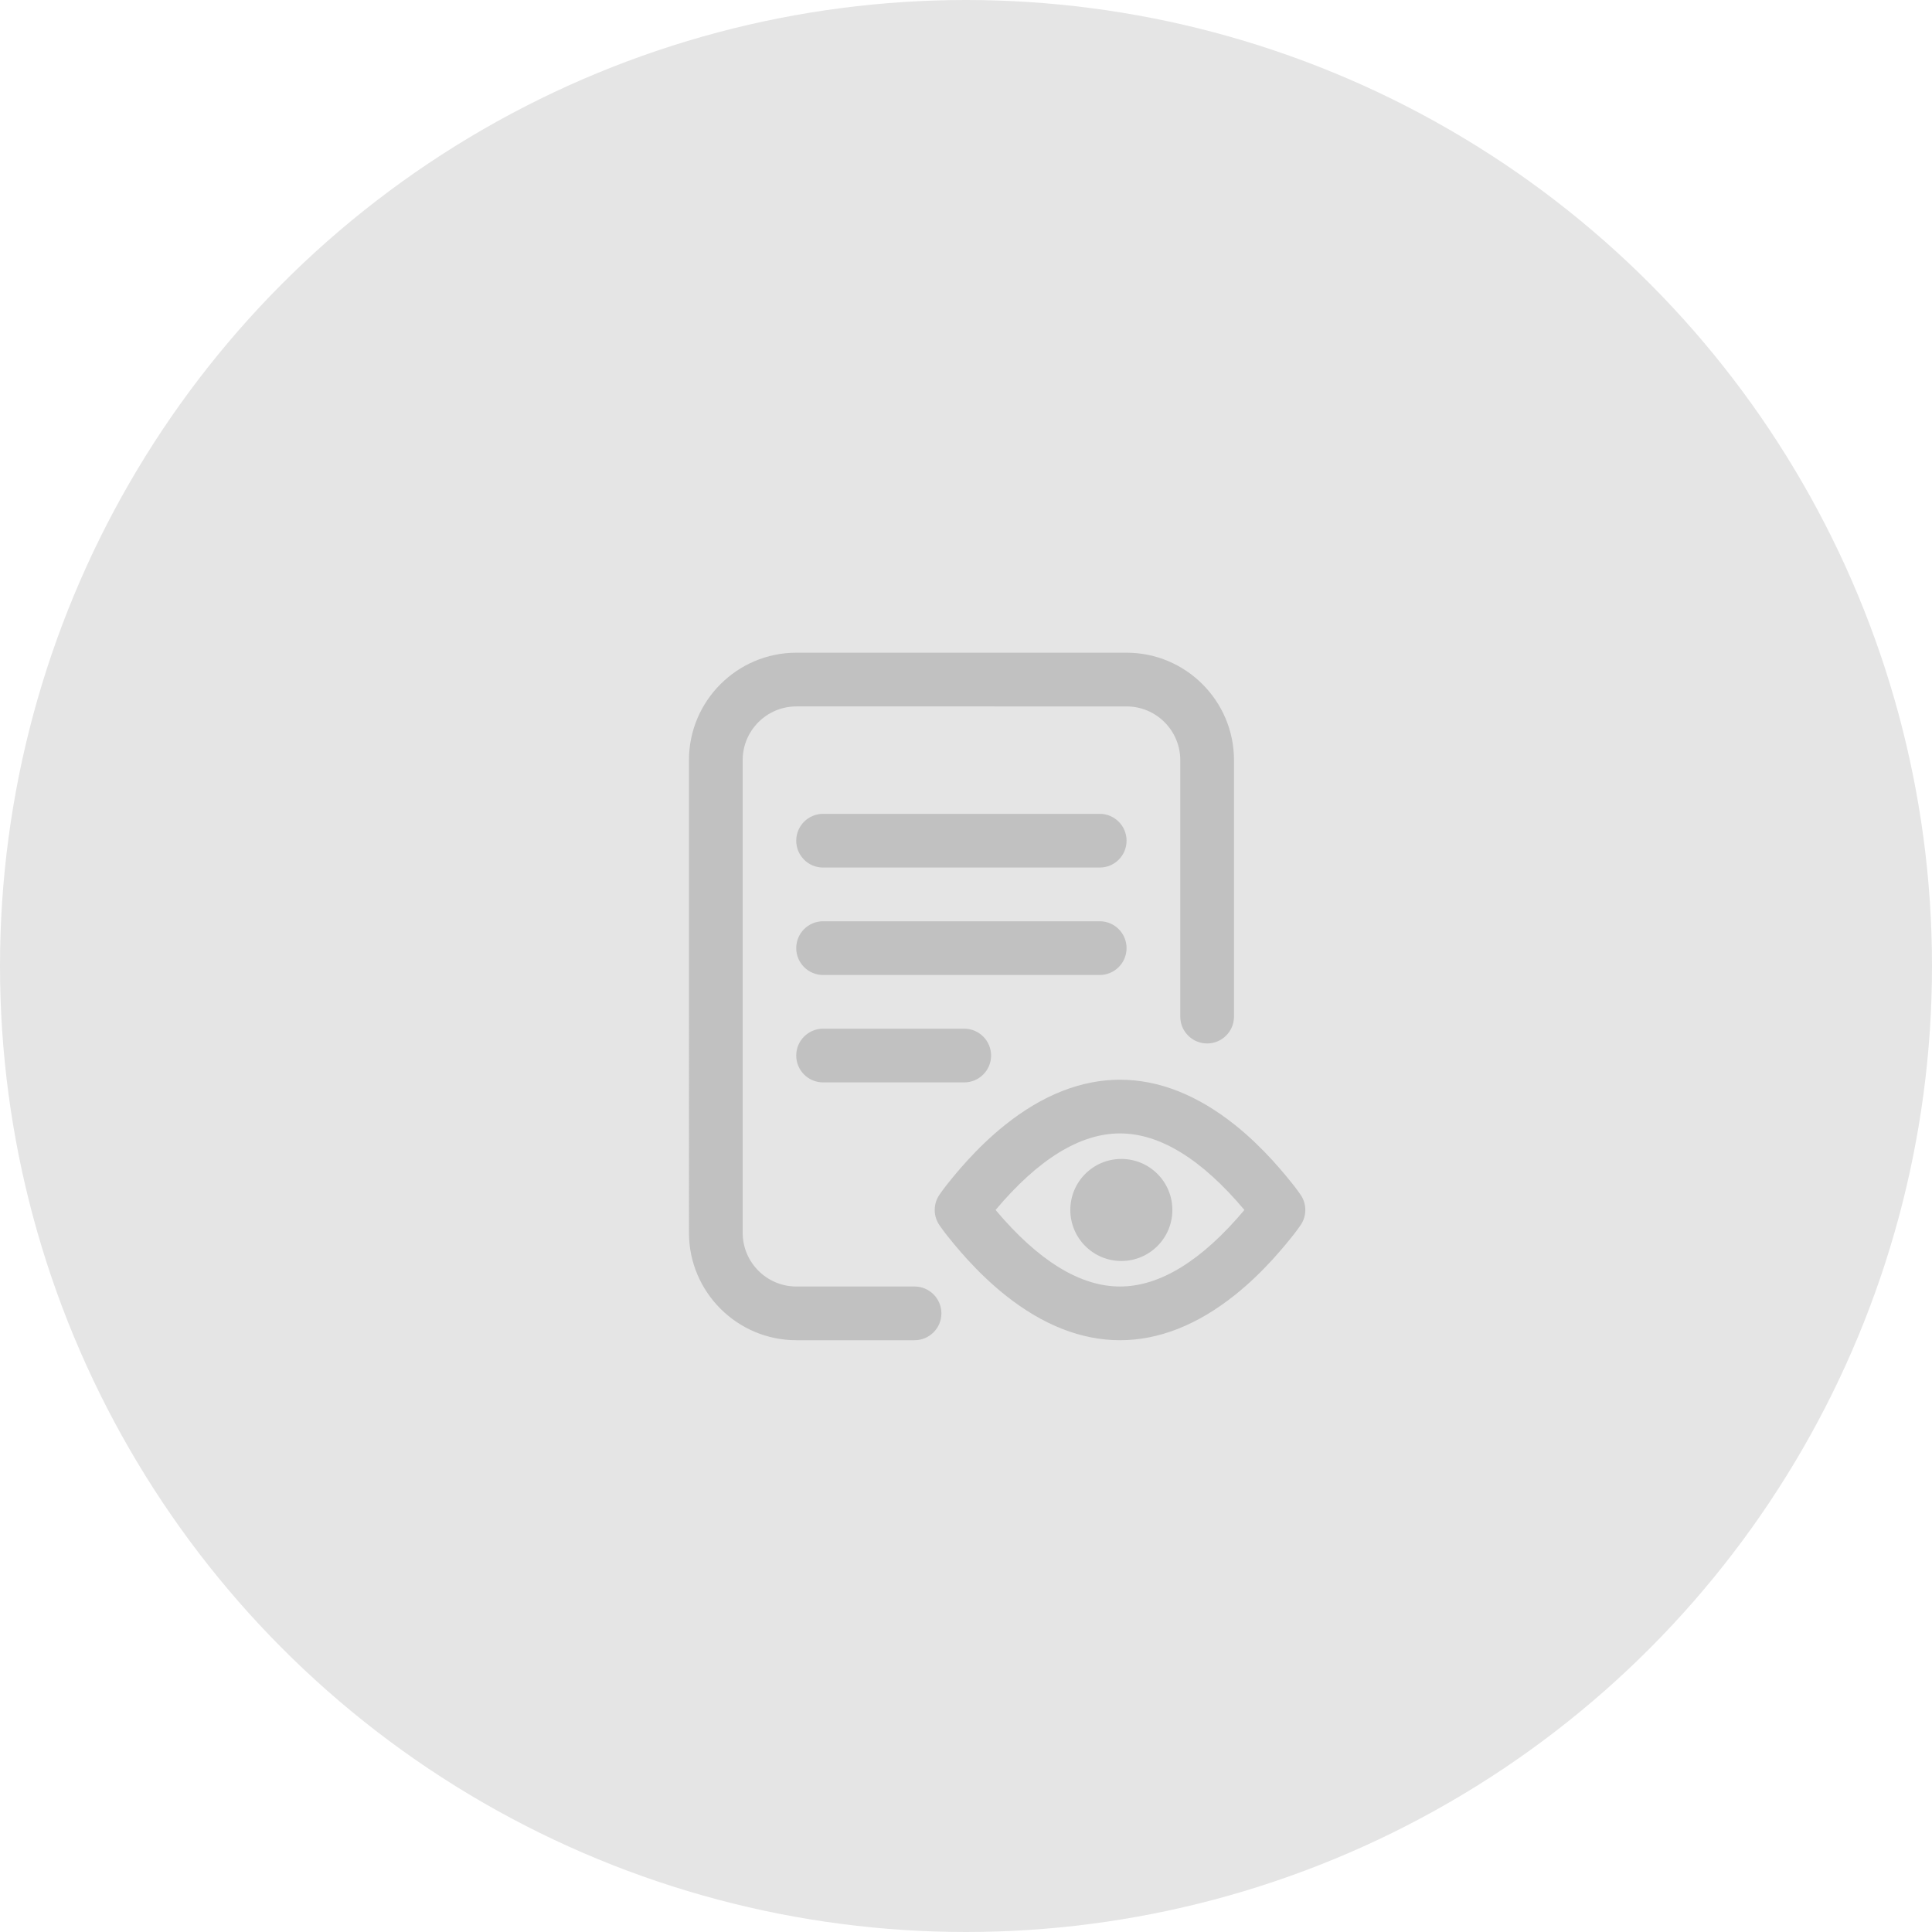 <?xml version="1.0" encoding="utf-8"?>
<!-- Generator: Adobe Illustrator 16.0.0, SVG Export Plug-In . SVG Version: 6.00 Build 0)  -->
<svg version="1.2" baseProfile="tiny" id="Capa_1" xmlns="http://www.w3.org/2000/svg" xmlns:xlink="http://www.w3.org/1999/xlink"
	 x="0px" y="0px" width="222px" height="222px" viewBox="0 0 222 222" xml:space="preserve">
<circle fill="#E5E5E5" cx="111" cy="111" r="111"/>
<path fill="#C1C1C1" d="M108.174,150.914c0,1.705-1.382,3.086-3.086,3.086H91.51c-6.807,0-12.344-5.537-12.344-12.344V87.344
	C79.166,80.537,84.703,75,91.51,75h37.94c6.806,0,12.344,5.537,12.344,12.344v29.471c0,1.705-1.382,3.086-3.086,3.086
	c-1.705,0-3.086-1.381-3.086-3.086V87.344c0-3.403-2.771-6.172-6.172-6.172H91.51c-3.402,0-6.172,2.769-6.172,6.172v54.313
	c0,3.402,2.77,6.172,6.172,6.172h13.578C106.792,147.828,108.174,149.21,108.174,150.914z M126.363,93.516H94.579
	c-1.705,0-3.086,1.381-3.086,3.086s1.381,3.086,3.086,3.086h31.784c1.705,0,3.087-1.381,3.087-3.086S128.068,93.516,126.363,93.516z
	 M129.45,108.945c0-1.704-1.382-3.086-3.087-3.086H94.579c-1.705,0-3.086,1.382-3.086,3.086c0,1.705,1.381,3.086,3.086,3.086h31.784
	C128.068,112.031,129.45,110.65,129.45,108.945L129.45,108.945z M94.579,118.203c-1.705,0-3.086,1.382-3.086,3.086
	c0,1.705,1.381,3.086,3.086,3.086h16.218c1.704,0,3.086-1.381,3.086-3.086c0-1.704-1.382-3.086-3.086-3.086H94.579z
	 M149.428,140.807c-0.109,0.155-0.48,0.682-0.712,0.973c-1.034,1.3-3.452,4.343-6.819,7.029c-4.314,3.444-8.756,5.191-13.199,5.191
	c-4.445,0-8.887-1.747-13.202-5.191c-3.366-2.687-5.786-5.729-6.819-7.029c-0.23-0.29-0.604-0.818-0.711-0.973
	c-0.748-1.063-0.748-2.483,0-3.548c0.108-0.153,0.48-0.681,0.711-0.972c1.033-1.301,3.453-4.344,6.819-7.03
	c4.315-3.444,8.757-5.19,13.2-5.19c4.445,0,8.887,1.746,13.203,5.19c3.365,2.687,5.785,5.729,6.817,7.03
	c0.231,0.291,0.604,0.818,0.712,0.972C150.176,138.324,150.176,139.743,149.428,140.807L149.428,140.807z M142.99,139.033
	c-4.907-5.838-9.711-8.795-14.295-8.795s-9.389,2.957-14.295,8.795c4.906,5.838,9.711,8.795,14.295,8.795
	S138.083,144.871,142.99,139.033z M128.85,133.17c-3.238,0-5.863,2.625-5.863,5.863s2.625,5.863,5.863,5.863
	s5.863-2.625,5.863-5.863S132.088,133.17,128.85,133.17z"/>
</svg>
